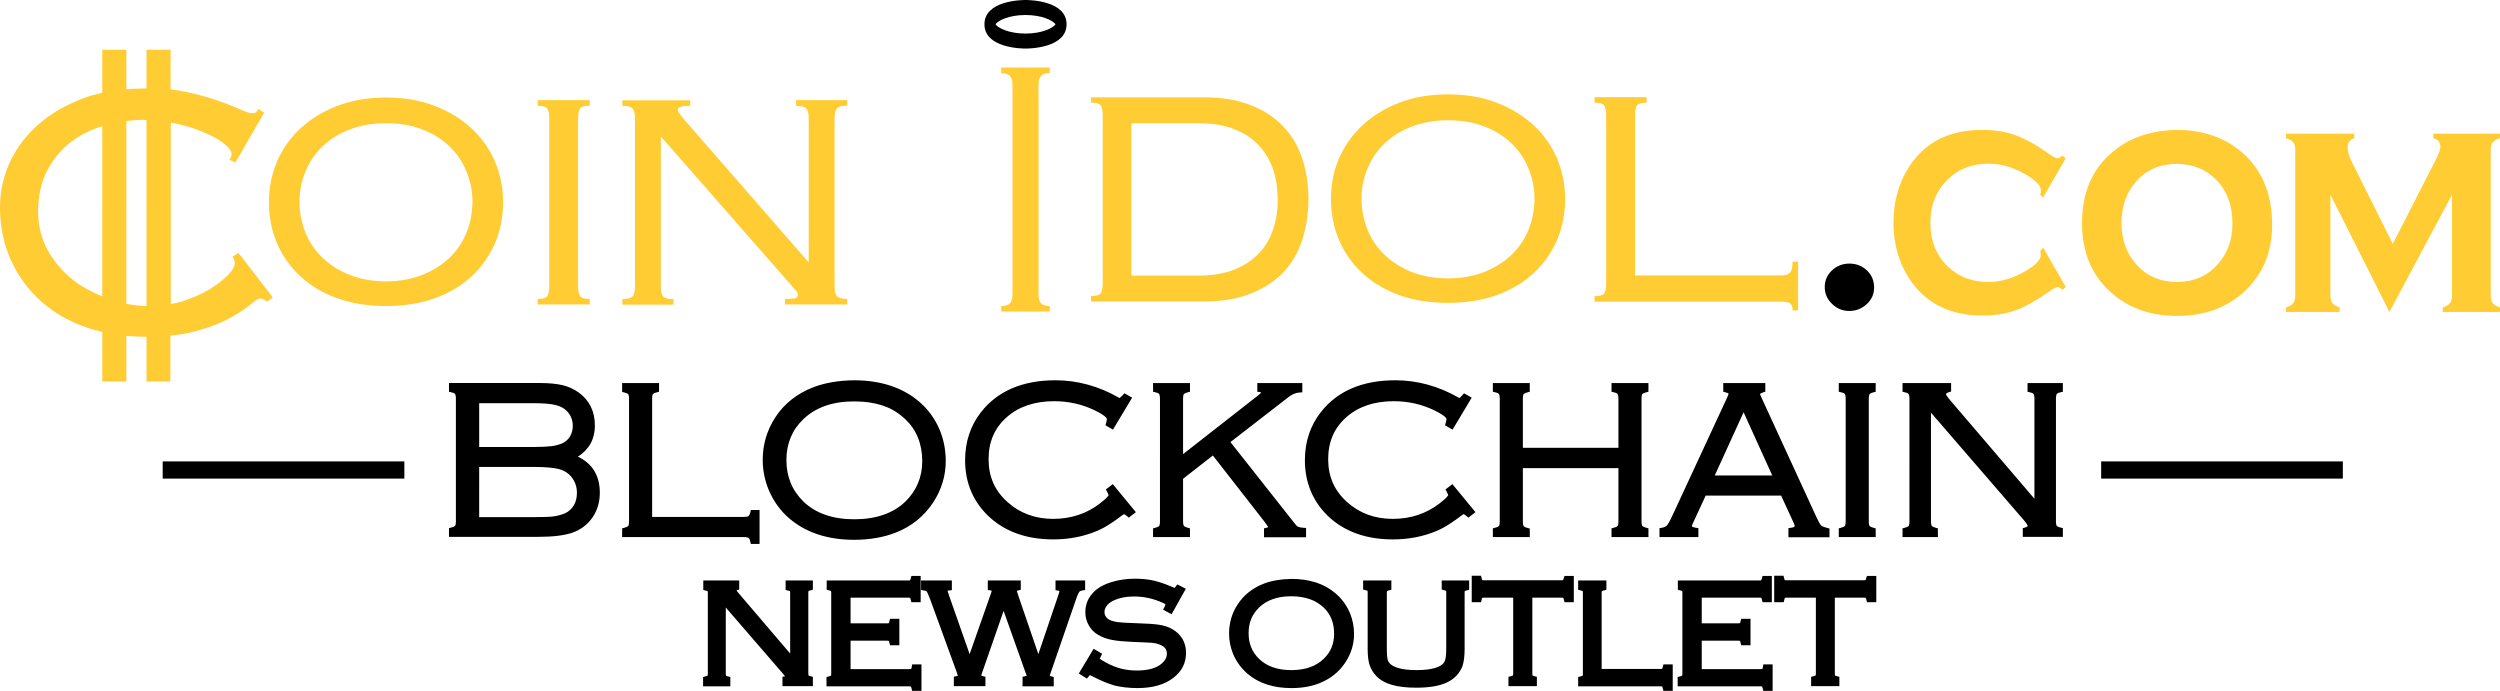 <?xml version="1.0" encoding="utf-8"?>
<!-- Generator: Adobe Illustrator 21.1.0, SVG Export Plug-In . SVG Version: 6.00 Build 0)  -->
<svg version="1.1" id="Layer_1" xmlns="http://www.w3.org/2000/svg" xmlns:xlink="http://www.w3.org/1999/xlink" x="0px" y="0px"
	 viewBox="0 0 1266.2 349.9" style="enable-background:new 0 0 1266.2 349.9;" xml:space="preserve">
<style type="text/css">
	.st0{fill:#FFCC33;}
</style>
<path class="st0" d="M117.7,130.1c0.8,0.8,1.2,1.9,1.2,3.3c0,1.6-1.2,3.6-3.5,6c-2.4,2.4-5.5,4.8-9.4,7.2c-3.9,2.3-8.4,4.3-13.5,6
	c-2,0.6-4,1-6,1.4V62.1c1.1,0.2,2.3,0.3,3.3,0.6c5.5,1.3,10.3,2.9,14.4,4.7c4.1,1.8,7.3,3.7,9.6,5.6c2.4,2,3.5,3.6,3.5,4.8
	c0,1.3-0.4,2.3-1.2,3.1l3.1,1.4l14.6-25.2l-2.8-1.9c-0.5,0.6-0.9,1.1-1.2,1.5c-0.3,0.4-1.1,0.6-2.4,0.6c-1.1,0-3.1-0.7-6-2
	c-2.9-1.3-6.6-2.8-11.2-4.4c-4.6-1.6-9.9-3-16-4.4c-2.4-0.5-5.1-0.9-7.8-1.2V25.2H74.2v19.6c-0.3,0-0.6,0-1,0
	c-3.2,0-6.2,0.2-9.2,0.4v-20H51.8V47c-3.1,0.7-6.2,1.5-9.1,2.6c-9,3.3-16.7,7.7-23.1,13.3c-6.4,5.6-11.2,12-14.6,19.2
	C1.7,89.3,0,96.9,0,105c0,9.6,1.8,18.4,5.4,26.5c3.6,8.1,8.7,15.1,15.2,20.9c6.5,5.9,14.3,10.4,23.4,13.5c2.5,0.9,5.1,1.6,7.8,2.2
	v25.1H64v-23.1c3.3,0.3,6.7,0.5,10.2,0.5c0,0,0,0,0,0v22.6h12.1V170c4.8-0.5,9.1-1.2,13-2.3c6.9-1.9,12.6-4.1,17.1-6.6
	c4.5-2.5,7.9-4.7,10.4-6.8c2.4-2.1,4-3.1,4.8-3.1c1.4,0,2.6,0.6,3.5,1.6l3.1-2.1l-17.4-22.6L117.7,130.1z M51.8,150.1
	c-5.4-2.2-10.5-4.9-14.9-8.4c-5.3-4.2-9.6-9.3-12.8-15.1c-3.2-5.9-4.8-12.3-4.8-19.4c0-8.1,1.6-15.1,4.7-21
	c3.1-5.9,7.2-10.7,12.1-14.4c4.6-3.5,9.9-6.1,15.7-7.9V150.1z M74.2,155c-3.4-0.1-6.9-0.5-10.2-1.1V61.3c2.7-0.3,5.4-0.6,8-0.6
	c0.7,0,1.4,0.1,2.2,0.1V155z M238.8,65c-5.2-4.8-11.4-8.6-18.7-11.4c-7.3-2.8-15.5-4.2-24.6-4.2c-9.1,0-17.3,1.4-24.6,4.2
	c-7.3,2.8-13.5,6.6-18.7,11.4c-5.2,4.8-9.1,10.4-11.9,16.8c-2.7,6.4-4.1,13.3-4.1,20.7c0,7.4,1.4,14.3,4.1,20.7
	c2.7,6.4,6.7,12,11.9,16.8c5.2,4.8,11.4,8.5,18.7,11.1c7.3,2.6,15.5,3.9,24.6,3.9c9.1,0,17.3-1.3,24.6-3.9
	c7.3-2.6,13.5-6.3,18.7-11.1c5.2-4.8,9.1-10.4,11.9-16.8c2.7-6.4,4.1-13.3,4.1-20.7c0-7.4-1.4-14.3-4.1-20.7
	C247.9,75.4,244,69.8,238.8,65z M236.2,118c-2,4.9-4.9,9.1-8.7,12.7c-3.8,3.6-8.4,6.5-13.8,8.6c-5.4,2.1-11.5,3.2-18.2,3.2
	c-6.7,0-12.8-1.1-18.2-3.2c-5.4-2.1-10-5-13.8-8.6c-3.8-3.6-6.7-7.8-8.7-12.7c-2-4.9-3.1-10.1-3.1-15.8c0-5.5,1-10.7,3.1-15.5
	c2-4.9,4.9-9.1,8.7-12.7c3.8-3.6,8.4-6.4,13.8-8.5c5.4-2,11.5-3.1,18.2-3.1c6.8,0,12.8,1,18.2,3.1c5.4,2,10,4.9,13.8,8.5
	c3.8,3.6,6.7,7.8,8.7,12.7c2,4.9,3.1,10,3.1,15.5C239.2,107.9,238.2,113.2,236.2,118z M272.3,50.7h26.4v2.8c-2.5,0-4.1,0.4-4.8,1.3
	c-0.7,0.9-1.1,2.6-1.1,5.3v84.7c0,2.7,0.4,4.4,1.1,5.3c0.7,0.9,2.3,1.3,4.8,1.3v2.8h-26.4v-2.8c2.5,0,4.1-0.4,4.8-1.3
	c0.7-0.9,1.1-2.6,1.1-5.3V60.2c0-2.7-0.4-4.4-1.1-5.3c-0.7-0.9-2.3-1.3-4.8-1.3V50.7z M403.2,50.7h25.9v2.8c-2.5,0-4.2,0.4-5.1,1.3
	c-0.9,0.9-1.3,2.6-1.3,5.3v84.7c0,2.7,0.4,4.4,1.3,5.3c0.9,0.9,2.6,1.3,5.1,1.3v2.8h-31.5v-2.8c3.1,0,5-0.2,5.6-0.5
	c0.6-0.3,0.9-0.9,0.9-1.6c0-0.8-0.3-1.4-0.8-2c-0.6-0.5-1.2-1.3-2-2.2l-66.6-76v75.8c0,2.7,0.4,4.4,1.3,5.3c0.9,0.9,2.5,1.3,5.1,1.3
	v2.8h-25.9v-2.8c2.5,0,4.2-0.4,5.1-1.3c0.9-0.9,1.3-2.6,1.3-5.3V60.2c0-2.7-0.4-4.4-1.3-5.3c-0.9-0.9-2.6-1.3-5.1-1.3v-2.8h34.4v2.8
	c-2.5,0-4.2,0.2-5.1,0.6c-0.9,0.4-1.3,0.9-1.3,1.5c0,0.5,0.9,1.8,2.6,4l63.8,73.2V60.2c0-2.7-0.4-4.4-1.3-5.3
	c-0.9-0.9-2.6-1.3-5.1-1.3h0V50.7z M507.1,34.2h24.6V37c-2.2,0-3.7,0.5-4.5,1.5c-0.8,1-1.2,2.4-1.2,4.1v106.8c0,1.7,0.4,3.1,1.2,4.1
	c0.8,1,2.3,1.5,4.5,1.5v2.8h-24.6v-2.8c2.2,0,3.7-0.5,4.5-1.5c0.8-1,1.2-2.4,1.2-4.1V42.7c0-1.7-0.4-3.1-1.2-4.1
	c-0.8-1-2.3-1.5-4.5-1.5V34.2z M650.1,64.2c-4.3-4.6-9.8-8.3-16.6-10.9c-6.7-2.7-14.7-4-24-4h-56.9V52c2.5,0,4.1,0.4,4.8,1.3
	c0.7,0.9,1.1,2.6,1.1,5.3v84.7c0,2.7-0.4,4.4-1.1,5.3c-0.7,0.9-2.3,1.3-4.8,1.3v2.8h56.9c9.3,0,17.2-1.3,24-4
	c6.7-2.7,12.3-6.3,16.6-10.9c4.3-4.6,7.5-10.1,9.5-16.5c2-6.3,3.1-13.1,3.1-20.3c0-7.4-1-14.2-3.1-20.5
	C657.6,74.2,654.4,68.8,650.1,64.2z M644.9,115.9c-1.5,4.6-3.8,8.7-7.1,12.2c-3.2,3.5-7.4,6.3-12.5,8.4c-5.1,2-11.3,3.1-18.7,3.1
	H573V62.4h33.6c7.4,0,13.6,1,18.7,3.1c5.1,2,9.3,4.8,12.5,8.4c3.2,3.5,5.6,7.6,7.1,12.2c1.5,4.6,2.2,9.6,2.2,14.9
	C647.2,106.3,646.4,111.3,644.9,115.9z M776.7,63.4c-5.2-4.8-11.4-8.6-18.7-11.4c-7.3-2.8-15.5-4.2-24.6-4.2
	c-9.1,0-17.3,1.4-24.6,4.2c-7.3,2.8-13.5,6.6-18.7,11.4c-5.2,4.8-9.1,10.4-11.9,16.8c-2.8,6.4-4.1,13.3-4.1,20.7
	c0,7.4,1.4,14.3,4.1,20.7c2.7,6.4,6.7,12,11.9,16.8c5.2,4.8,11.4,8.5,18.7,11.1c7.3,2.6,15.5,3.9,24.6,3.9c9.1,0,17.3-1.3,24.6-3.9
	c7.3-2.6,13.5-6.3,18.7-11.1c5.2-4.8,9.1-10.4,11.9-16.8c2.7-6.4,4.1-13.3,4.1-20.7c0-7.4-1.4-14.3-4.1-20.7
	C785.8,73.8,781.9,68.2,776.7,63.4z M774.1,116.5c-2,4.9-4.9,9.1-8.7,12.7c-3.8,3.6-8.4,6.5-13.8,8.6c-5.4,2.1-11.5,3.2-18.2,3.2
	c-6.7,0-12.8-1.1-18.2-3.2c-5.4-2.1-10-5-13.8-8.6c-3.8-3.6-6.7-7.8-8.7-12.7c-2-4.9-3.1-10.1-3.1-15.8c0-5.5,1-10.7,3.1-15.5
	c2-4.9,4.9-9.1,8.7-12.7c3.8-3.6,8.4-6.4,13.8-8.5c5.4-2,11.5-3.1,18.2-3.1c6.7,0,12.8,1,18.2,3.1c5.4,2,10,4.9,13.8,8.5
	c3.8,3.6,6.7,7.8,8.7,12.7c2,4.9,3.1,10,3.1,15.5C777.1,106.4,776.1,111.6,774.1,116.5z M907.9,132.5h2.8v24.7h-2.8
	c0-1.7-0.4-2.9-1.2-3.5c-0.8-0.6-2.4-0.9-4.7-0.9h-94.4v-2.8c2.5,0,4.1-0.4,4.8-1.3c0.7-0.9,1.1-2.6,1.1-5.3V58.6
	c0-2.7-0.4-4.4-1.1-5.3c-0.7-0.9-2.3-1.3-4.8-1.3v-2.8H834V52c-2.5,0-4.1,0.4-4.8,1.3c-0.7,0.9-1.1,2.6-1.1,5.3v80.9H902
	c2.4,0,3.9-0.5,4.7-1.5C907.5,137,907.9,135.2,907.9,132.5L907.9,132.5z M1033.6,97.5c0-0.5,0.1-0.8,0.1-1c0-2.6-3-5.6-9.1-8.9
	c-5.8-3.2-11.6-4.7-17.5-4.7c-8.2,0-15,2.6-20.3,7.7c-6.1,5.8-9.1,13.2-9.1,22.3c0,9.1,3,16.6,9.1,22.3c5.4,5.1,12.1,7.6,20.3,7.6
	c6.4,0,12.8-1.9,19.1-5.7c5-3,7.4-5.6,7.4-7.9c0-0.1-0.1-0.9-0.2-2.3l1.5-1.4l11.4,19.9l-1.6,1.4c-1.1-0.9-1.9-1.4-2.6-1.4
	c-0.8,0-2.5,1-5.3,3c-6.2,4.3-11.6,7.3-16.4,8.9c-4.7,1.7-10.2,2.5-16.4,2.5c-12.4,0-22.4-3.5-30.2-10.6c-4.4-4-7.9-9.1-10.6-15.1
	c-2.8-6.6-4.2-13.7-4.2-21.3c0-10.6,2.6-19.9,7.7-28c8.1-12.7,20.5-19,37.1-19c6.2,0,11.7,0.8,16.5,2.5c4.8,1.7,10.3,4.6,16.4,8.9
	c2.8,2,4.6,3,5.3,3c0.6,0,1.5-0.5,2.6-1.4l1.6,1.5l-11.4,19.7l-1.5-1.3C1033.5,98.1,1033.5,97.7,1033.6,97.5z M1135.1,76.8
	c-8.7-7.3-19.6-11-32.6-11c-12.9,0.2-23.7,3.8-32.3,11c-10.5,8.6-15.7,20.7-15.7,36.1c0,15.3,5.2,27.3,15.7,36.1
	c8.6,7.3,19.4,11,32.5,11s23.9-3.7,32.5-11c10.4-8.8,15.6-20.6,15.6-35.4C1150.7,97.8,1145.5,85.6,1135.1,76.8z M1123.3,133.8
	c-5.3,6-12.2,9-20.7,9c-8.5,0-15.4-3-20.7-9c-4.9-5.6-7.4-12.6-7.4-20.9c0-8.4,2.5-15.4,7.4-21c5.3-6,12.2-8.9,20.7-8.9
	c8.5,0.1,15.4,3.1,20.7,8.9c4.9,5.4,7.4,12.6,7.4,21.4C1130.7,121.4,1128.2,128.3,1123.3,133.8z M1261.5,75.9v73.7
	c0,1.7,0.3,3,1,3.9c0.7,0.9,1.9,1.6,3.7,2.2v2.3h-29v-2.3c1.7-0.5,2.9-1.2,3.6-2.1c0.7-0.9,1.1-2.2,1.1-3.9V98.6l-31.7,59.4
	l-29.9-59.4v51.1c0,1.7,0.3,2.9,1,3.8c0.7,0.9,1.9,1.6,3.7,2.2v2.3h-27.2v-2.3c1.7-0.5,2.9-1.2,3.6-2.1c0.7-0.9,1.1-2.2,1.1-3.9
	V75.9c0-1.7-0.3-2.9-1-3.8c-0.7-0.9-1.9-1.6-3.7-2.1v-2.3h34.6V70c-2.3,0.8-3.4,2.3-3.4,4.6c0,2.2,0.8,4.9,2.5,8.1l20.4,40.8
	l20.6-40.3c2.3-4.2,3.5-7.2,3.5-9c0-2.2-1.2-3.6-3.6-4.2v-2.3h33.8V70c-1.8,0.5-3,1.2-3.7,2.1C1261.8,73,1261.5,74.3,1261.5,75.9z"
	/>
<path d="M519.4,24.6c2.1,0,20.8-0.3,20.8-12.3c0-12-18.7-12.3-20.8-12.3c-2.1,0-20.8,0.3-20.8,12.3
	C498.6,24.3,517.3,24.6,519.4,24.6z M519.4,7.6c8.4,0,13.9,2.8,15.2,4.7c-1.3,1.9-6.8,4.7-15.2,4.7c-8.4,0-13.9-2.8-15.2-4.7
	C505.5,10.4,511,7.6,519.4,7.6z M927.9,153.9c-2.5-2.4-3.7-5.2-3.7-8.5c0-3.3,1.2-6.1,3.6-8.4c2.4-2.3,5.4-3.5,8.9-3.5
	c3.5,0,6.5,1.2,8.9,3.5c2.4,2.3,3.6,5.2,3.6,8.6c0,3.3-1.2,6.1-3.7,8.4c-2.5,2.3-5.4,3.5-8.9,3.5
	C933.3,157.5,930.3,156.3,927.9,153.9z M292.7,231.3c5.7-3.7,8.6-8.9,8.6-15.7c0-7.3-2.8-12.9-8.2-16.8c-2.4-1.7-5.1-3-8.1-3.7
	c-3-0.7-6.8-1.1-11.3-1.1h-46.3v4.4l1.2,0.3c1.4,0.3,1.8,0.7,1.9,0.9c0.1,0.1,0.4,0.7,0.4,2.4V264c0,1.7-0.3,2.2-0.4,2.3
	c-0.1,0.1-0.5,0.6-2,0.9l-1.1,0.3v4.4h45.2c7.4,0,13.2-0.7,17.3-2.1c4.2-1.5,7.6-4,10.1-7.6c2.5-3.6,3.8-7.8,3.8-12.6
	C303.8,241,300.1,234.8,292.7,231.3z M288.6,221.2c-1,1.6-2.4,2.7-4.2,3.5c-1.6,0.6-3.4,1.1-5.3,1.3c-2,0.2-5,0.4-9,0.4h-27.4v-22.2
	h26.9c5.4,0,9.5,0.3,12,1c2.4,0.6,4.4,1.7,5.8,3.3c1.8,2,2.7,4.4,2.7,7.2C290.1,217.8,289.6,219.6,288.6,221.2z M242.6,236.5h28.1
	c5.6,0,9.8,0.4,12.5,1.1c2.5,0.7,4.5,1.9,6.1,3.8c1.9,2.3,2.9,5,2.9,8.2c0,2.4-0.5,4.6-1.6,6.4c-1.1,1.8-2.5,3.1-4.5,4
	c-1.7,0.7-3.5,1.2-5.4,1.5c-2,0.3-5.2,0.4-9.4,0.4h-28.6V236.5z M376.7,272h-61.6v-4.4l1.1-0.3c1.5-0.4,1.9-0.8,2-0.9
	c0.1-0.1,0.4-0.7,0.4-2.4V202c0-1.7-0.3-2.2-0.4-2.3c-0.1-0.1-0.5-0.6-2-0.9l-1.1-0.3V194h18.7v4.4l-1.1,0.3c-1.5,0.4-1.9,0.8-2,0.9
	c-0.1,0.1-0.4,0.7-0.4,2.3v59.9h46.4c1.7,0,2.2-0.3,2.4-0.4c0.1-0.1,0.6-0.5,0.9-1.9l0.3-1.2h4.4v17.2h-4.4l-0.3-1.2
	c-0.3-1.4-0.8-1.9-0.9-1.9C378.9,272.4,378.4,272,376.7,272z M399.8,262.6c8.3,7.1,19.3,10.8,32.8,10.8c7.7,0,14.6-1.2,20.7-3.5
	c8.2-3.1,14.7-8.4,19.4-15.5c4.2-6.5,6.3-13.5,6.3-20.9c0-5.5-1-10.6-2.9-15.4c-2.4-5.8-5.9-10.7-10.6-14.7
	c-8.3-7.1-19.4-10.8-33-10.8h0c-7.8,0.1-14.7,1.3-20.5,3.5c-8.3,3.2-14.9,8.4-19.4,15.4c-4.2,6.5-6.3,13.7-6.3,21.4
	c0,5.2,1,10.2,2.9,14.9C391.6,253.6,395.1,258.6,399.8,262.6z M398.3,233c0-8.3,2.9-15.3,8.6-20.7c6.2-6,14.9-9,25.7-9
	c5.6,0,10.7,0.8,15,2.3c3.9,1.3,7.6,3.6,11,6.8c5.6,5.3,8.5,12.5,8.5,21.2c0,8-2.9,14.9-8.5,20.4c-6.2,6-15,9-25.9,9
	c-10.9,0-19.6-3-25.8-9C401.1,248.3,398.3,241.3,398.3,233z M488.8,233.1c0-9.3,2.7-17.5,8.1-24.4c8.4-10.7,21.1-16.1,37.7-16.1
	c10.9,0,21.7,2.9,31.9,8.7c0.2,0.1,0.4,0.2,0.6,0.3c0.2-0.2,0.7-0.6,1.6-1.5l0.8-0.9l3.9,2.2l-9.7,16.2l-3.8-2.2l0.3-1.1
	c0.4-1.2,0.4-1.8,0.4-2.2c0,0-0.2-1.4-6.2-4.3c-6.2-3-13.1-4.6-20.5-4.6c-9.8,0-17.9,2.7-24,8.1c-6.2,5.5-9.2,12.5-9.2,21.3
	c0,8.8,3.1,15.9,9.6,21.7c6.2,5.6,14,8.5,23.1,8.5c9,0,17-2.6,23.8-7.9c3.8-2.9,4.2-4,4.3-4.1c0,0,0,0,0,0c0,0-0.1-0.5-0.8-1.8
	l-0.6-1.1l3.5-2.7l11.7,14.2l-3.6,2.8l-0.9-0.8c-0.8-0.7-1.3-0.9-1.5-1c-0.1,0.1-0.5,0.3-1.2,0.8c-3.4,2.6-6.3,4.5-8.6,5.8
	c-2.3,1.3-4.8,2.4-7.6,3.3c-5.6,1.9-11.8,2.9-18.5,2.9c-13,0-23.7-3.7-31.8-10.9C493.2,254.8,488.8,244.9,488.8,233.1z M599.2,242.5
	V264c0,1.6,0.3,2.2,0.4,2.3c0.1,0.2,0.6,0.6,2,1l1.1,0.3v4.4h-18.7v-4.4l1.1-0.3c1.5-0.4,1.9-0.8,2-0.9c0.1-0.1,0.4-0.7,0.4-2.3V202
	c0-1.7-0.3-2.2-0.4-2.4c-0.1-0.2-0.5-0.6-1.9-0.9l-1.2-0.3V194h18.7v4.4l-1.1,0.3c-1.5,0.4-1.9,0.8-2,0.9c-0.1,0.1-0.4,0.7-0.4,2.3
	v28.1l38.1-29.8c0.9-0.7,1.3-1.2,1.5-1.4c-0.1-0.1-0.4-0.1-0.7-0.2l-1.3-0.2V194h22.8v4.7l-1.4,0.1c-1.9,0.1-3.8,0.9-5.7,2.4
	l-29.3,22.7l32.6,41.3c0.8,1.1,1.4,1.5,1.7,1.6c0.3,0.1,1,0.4,2.6,0.5l1.4,0.1v4.7h-21.3v-4.5l1.2-0.3c0.5-0.1,0.8-0.2,1-0.3
	c-0.3-0.4-0.8-1.2-1.9-2.7l-26.2-33.6L599.2,242.5z M660.9,233.1c0-9.3,2.7-17.5,8.1-24.4c8.4-10.7,21.1-16.1,37.7-16.1
	c11,0,21.7,2.9,31.9,8.7c0.2,0.1,0.4,0.2,0.6,0.3c0.2-0.2,0.7-0.6,1.5-1.5l0.8-0.9l3.9,2.2l-9.7,16.2l-3.8-2.2l0.3-1.1
	c0.4-1.2,0.4-1.8,0.4-2.2c0,0-0.2-1.4-6.2-4.3c-6.2-3-13.1-4.6-20.5-4.6c-9.8,0-17.9,2.7-24,8.1c-6.2,5.5-9.2,12.5-9.2,21.3
	c0,8.8,3.1,15.9,9.6,21.7c6.2,5.6,14,8.5,23.1,8.5c9,0,17-2.6,23.8-7.9c3.8-2.9,4.2-4,4.3-4.1c0,0-0.1-0.5-0.8-1.8l-0.6-1.1l3.5-2.7
	l11.7,14.2l-3.6,2.8l-0.9-0.8c-0.8-0.7-1.3-0.9-1.5-1c-0.1,0.1-0.5,0.3-1.2,0.8c-3.4,2.6-6.3,4.5-8.6,5.8c-2.3,1.3-4.8,2.4-7.6,3.3
	c-5.6,1.9-11.8,2.9-18.5,2.9c-13,0-23.7-3.7-31.8-10.9C665.3,254.8,660.9,244.9,660.9,233.1z M774.8,272h-18.7v-4.4l1.1-0.3
	c1.5-0.4,1.9-0.8,2-0.9c0.1-0.1,0.4-0.7,0.4-2.4V202c0-1.7-0.3-2.2-0.4-2.4c-0.1-0.2-0.5-0.6-1.9-0.9l-1.2-0.3V194h18.7v4.4
	l-1.1,0.3c-1.5,0.4-1.9,0.8-2,0.9c-0.1,0.1-0.4,0.7-0.4,2.3v24.9h48.4V202c0-1.7-0.3-2.2-0.4-2.4c-0.1-0.2-0.5-0.6-1.9-0.9l-1.2-0.3
	V194h18.7v4.4l-1.1,0.3c-1.5,0.4-1.9,0.8-2,0.9c-0.1,0.1-0.4,0.7-0.4,2.3V264c0,1.6,0.3,2.2,0.4,2.3c0.1,0.2,0.6,0.6,2,1l1.1,0.3
	v4.4h-18.7v-4.4l1.1-0.3c1.5-0.4,1.9-0.8,2-0.9c0.1-0.1,0.4-0.7,0.4-2.3v-27h-48.4v27c0,1.7,0.3,2.2,0.4,2.4c0.1,0.1,0.5,0.5,2,0.9
	l1.1,0.3V272z M860.2,267.5l-1.3-0.2c-1.7-0.3-2-0.7-2-0.7c0-0.1,0-0.6,0.8-2.2l6.2-13.4h38.2l5.8,12.6c1,2.1,1.1,2.7,1.1,2.8
	c0,0.6-1.2,0.8-1.9,0.9l-1.3,0.2v4.6h20.8v-4.4l-1.1-0.3c-2.5-0.6-3.1-1.2-3.3-1.4c-0.2-0.3-1.1-1.5-3.6-7.1l-26.3-57.2
	c-0.8-1.6-0.8-2.1-0.9-2.1c0,0,0.2-0.4,1.7-0.9l1-0.3V194h-21.3v4.4l1.1,0.3c1.3,0.3,1.6,0.7,1.6,0.7h0c0,0.1-0.1,0.6-0.9,2.3
	L847.1,261c-1.5,3.3-2.4,4.6-2.8,5.1c-0.6,0.6-1.4,1-2.6,1.2l-1.2,0.2v4.5h19.7V267.5z M897.6,240.8h-29.1l14.6-32L897.6,240.8z
	 M946.5,202V264c0,1.7,0.3,2.2,0.4,2.4c0.1,0.1,0.5,0.5,2,0.9l1.1,0.3v4.4h-18.7v-4.4l1.1-0.3c1.5-0.4,1.9-0.8,2-0.9
	c0.1-0.1,0.4-0.7,0.4-2.4V202c0-1.7-0.3-2.2-0.4-2.4c-0.1-0.2-0.5-0.6-1.9-0.9l-1.2-0.3V194h18.7v4.4l-1.1,0.3
	c-1.5,0.4-1.9,0.8-2,0.9C946.9,199.8,946.5,200.3,946.5,202z M1026.9,194h17.9v4.4l-1.2,0.3c-1.4,0.3-1.8,0.7-1.9,0.9
	c-0.1,0.1-0.4,0.7-0.4,2.4V264c0,1.7,0.3,2.2,0.4,2.3c0.1,0.1,0.5,0.6,2,0.9l1.1,0.3v4.4h-20.3v-4.4l1.1-0.3
	c0.6-0.2,1.4-0.5,1.4-0.8c0,0-0.1-0.8-2-3L978,209v55c0,1.6,0.3,2.2,0.4,2.3c0.1,0.2,0.6,0.6,2,1l1.1,0.3v4.4h-17.9v-4.4l1.1-0.3
	c1.5-0.4,1.9-0.8,2-0.9c0.1-0.1,0.4-0.7,0.4-2.4V202c0-1.7-0.3-2.2-0.4-2.4c-0.1-0.2-0.5-0.6-1.9-0.9l-1.2-0.3V194h24.6v4.3l-1,0.3
	c-1,0.3-1.6,0.7-1.6,1.1c0,0,0.2,0.8,2.2,3.1l42.6,49.8V202c0-1.7-0.3-2.2-0.4-2.4c-0.1-0.2-0.5-0.6-1.9-0.9l-1.2-0.3V194z
	 M397.9,294h13.8v4.7l-1.5,0.4c-0.4,0.1-0.6,0.2-0.7,0.2c0,0.1-0.1,0.4-0.1,0.9v41c0,0.5,0.1,0.8,0.1,0.9c0.1,0.1,0.3,0.2,0.7,0.3
	l1.5,0.4v4.7h-15.4v-4.7l1.3-0.3c-0.2-0.2-0.4-0.5-0.7-0.9l-29.3-33.9v33.6c0,0.5,0.1,0.8,0.1,0.9c0.1,0.1,0.3,0.2,0.7,0.3l1.5,0.4
	v4.7h-13.8v-4.7l1.5-0.4c0.4-0.1,0.6-0.2,0.8-0.3c0-0.1,0.1-0.4,0.1-0.9v-41c0-0.5-0.1-0.8-0.1-0.9c-0.1-0.1-0.3-0.1-0.7-0.2
	l-1.5-0.4V294h18.2v4.6L373,299c0,0,0,0,0,0c0.2,0.3,0.5,0.6,0.9,1.2l26.3,30.8v-30.7c0-0.5-0.1-0.8-0.1-0.9
	c-0.1-0.1-0.3-0.1-0.7-0.2l-1.5-0.4V294z M462,336.5h4.7v13.4H462l-0.4-1.5c-0.1-0.4-0.2-0.6-0.3-0.7c-0.1,0-0.4-0.1-0.9-0.1h-41.8
	v-4.7l1.5-0.4c0.4-0.1,0.6-0.2,0.8-0.3c0-0.1,0.1-0.4,0.1-0.9v-41c0-0.5-0.1-0.8-0.1-0.9c-0.1-0.1-0.3-0.2-0.7-0.3l-1.5-0.4V294
	h41.3c0.5,0,0.8,0,0.9-0.1c0.1-0.1,0.2-0.3,0.3-0.7l0.4-1.5h4.7V305h-4.7l-0.4-1.5c-0.1-0.4-0.2-0.6-0.2-0.7c-0.1,0-0.4-0.1-0.9-0.1
	h-29.3v13h18.5c0.5,0,0.8-0.1,0.9-0.1c0.1-0.1,0.1-0.3,0.2-0.7l0.4-1.5h4.7v13.4h-4.7l-0.4-1.5c-0.1-0.4-0.2-0.6-0.2-0.7
	c-0.1,0-0.4-0.1-0.9-0.1h-18.5v14.4h29.8c0.5,0,0.8-0.1,0.9-0.1c0.1-0.1,0.1-0.3,0.2-0.7L462,336.5z M532.3,340.3
	c-0.4,1.1-0.5,1.7-0.6,2c0.1,0,0.3,0.1,0.5,0.2l1.5,0.4v4.7h-15.8v-4.8l1.6-0.4c0.2-0.1,0.4-0.1,0.5-0.1c-0.1-0.3-0.2-0.8-0.6-1.7
	l-11.1-31.2l-10.7,30.8c-0.4,1-0.5,1.6-0.6,2c0.1,0.1,0.3,0.1,0.6,0.2l1.5,0.4v4.7h-16v-4.8l1.6-0.3c0.2,0,0.3-0.1,0.4-0.1
	c-0.1-0.3-0.2-0.9-0.6-2l-13.3-36.5c-1.2-3.2-1.7-4-1.8-4.2c-0.2-0.2-0.6-0.4-1.3-0.5l-1.6-0.3V294h15.6v4.9l-1.8,0.2
	c-0.1,0-0.3,0-0.4,0.1c0.1,0.4,0.3,1.1,0.8,2.5l10.4,29.6l10.4-29.6c0.5-1.3,0.7-2.1,0.8-2.5c-0.1,0-0.2,0-0.3-0.1l-1.7-0.3V294
	h16.7v4.7l-1.5,0.4c-0.2,0.1-0.4,0.1-0.5,0.2c0.1,0.4,0.3,1.1,0.8,2.5l10.1,29.5l10-29.5c0.5-1.4,0.7-2.2,0.7-2.5
	c-0.1,0-0.2-0.1-0.4-0.1l-1.6-0.3V294h15v4.8l-1.6,0.3c-0.5,0.1-1.1,0.3-1.4,0.7c-0.1,0.2-0.7,1-1.7,4L532.3,340.3z M589.9,307.2
	c0.2-0.5,0.3-0.8,0.4-1.1c-0.2-0.2-0.7-0.5-1.4-0.8c-4.6-2.1-9.5-3.2-14.6-3.2c-4.1,0-7.8,0.8-10.8,2.3c-1.3,0.7-2.3,1.5-3.1,2.6
	c-0.7,1-1,1.9-1,3c0,0.8,0.2,1.6,0.7,2.3c0.5,0.8,1.2,1.3,2,1.7c1.1,0.5,2.5,0.9,4.1,1.1c1.7,0.2,4.6,0.4,8.5,0.5
	c5.6,0.2,9.7,0.4,12.2,0.8c2.6,0.4,4.9,1.1,6.6,2.1c4.8,2.7,7.2,6.8,7.2,12.2c0,5.1-2.1,9.3-6.4,12.6c-4.5,3.5-10.6,5.2-18.3,5.2
	c-4.3,0-8.2-0.5-11.5-1.3c-3.2-0.9-7.1-2.5-11.5-4.8c-0.5-0.2-0.8-0.4-1-0.5c-0.1,0.1-0.3,0.3-0.4,0.5l-1.1,1.3l-4.1-2.6l7.5-12.5
	l4.3,2.5l-0.8,1.7c-0.2,0.4-0.3,0.6-0.4,0.8c0.4,0.3,1.3,1,3.4,2.1c2.6,1.4,5.2,2.4,7.6,3c2.4,0.6,5.1,0.9,7.9,0.9
	c5.6,0,9.9-1.2,12.6-3.6c1.6-1.4,2.5-3,2.5-4.9c0-1.6-0.5-3.6-4.1-4.8c-1-0.4-2.1-0.6-3.1-0.7c-1.2-0.1-4.8-0.3-10.5-0.5
	c-4.2-0.2-7.6-0.5-10.1-1c-2.6-0.5-4.9-1.3-6.9-2.5c-2-1.1-3.7-2.8-4.8-4.8c-1.2-2-1.8-4.3-1.8-6.7c0-4.1,1.5-7.6,4.5-10.5
	c2.2-2.1,5.1-3.7,8.8-4.8c3.6-1.1,7.6-1.7,11.8-1.7c3.4,0,6.7,0.3,9.7,1c3,0.7,6.3,1.9,10,3.5c0.2,0.1,0.3,0.1,0.4,0.2
	c0.1-0.1,0.3-0.3,0.4-0.5l1-1.3l4.3,2.2l-7.2,12.9l-4.3-2.3L589.9,307.2z M676.4,300.5c-5.7-4.9-13.2-7.3-22.4-7.3h0
	c-5.3,0.1-10,0.9-13.9,2.4c-5.7,2.2-10.2,5.8-13.3,10.6c-2.9,4.4-4.3,9.4-4.3,14.7c0,3.6,0.7,7,2,10.2c1.6,3.9,4.1,7.3,7.3,10.1
	c5.7,4.9,13.2,7.3,22.3,7.3c5.2,0,9.9-0.8,14-2.4c5.6-2.2,10.1-5.7,13.3-10.6c2.9-4.4,4.4-9.3,4.4-14.3c0-3.7-0.7-7.3-2-10.5
	C682.1,306.6,679.6,303.2,676.4,300.5z M675.7,321c0,5.1-1.7,9.3-5.3,12.7c-3.9,3.8-9.4,5.7-16.4,5.7c-6.9,0-12.4-1.9-16.3-5.7
	c-3.6-3.5-5.3-7.7-5.3-13c0-5.3,1.7-9.5,5.3-13c3.9-3.8,9.4-5.7,16.2-5.7c3.6,0,6.8,0.5,9.6,1.5c2.4,0.8,4.7,2.2,6.9,4.2
	C674,311.1,675.7,315.5,675.7,321z M730.3,294h13.8v4.7l-1.5,0.4c-0.4,0.1-0.6,0.2-0.7,0.2c0,0.1-0.1,0.4-0.1,0.9v28.5
	c0,3.8-0.4,6.6-1.1,8.7c-1.5,3.8-4.2,6.6-8.2,8.4c-3.8,1.7-8.8,2.5-15.2,2.5c-9.9,0-16.5-1.9-20.3-6c-1.6-1.6-2.7-3.6-3.4-5.7
	c-0.6-2-0.9-4.6-0.9-8v-28.5c0-0.5-0.1-0.8-0.1-0.9c-0.1-0.1-0.3-0.1-0.7-0.2l-1.5-0.4V294h14.3v4.7l-1.5,0.4
	c-0.4,0.1-0.6,0.2-0.7,0.3c0,0.1-0.1,0.4-0.1,0.9v27.4c0,3.8,0.2,5.6,0.4,6.3c0.2,0.9,0.7,1.7,1.5,2.4c1.5,1.3,5,3,13.1,3
	c8.8,0,12.3-1.9,13.6-3.4c0.6-0.7,0.9-1.4,1.1-2.4c0.2-0.8,0.4-2.4,0.4-6v-27.4c0-0.5-0.1-0.8-0.1-0.9c-0.1-0.1-0.3-0.2-0.7-0.3
	l-1.5-0.4V294z M792.4,291.7h4.7V305h-4.7l-0.4-1.5c-0.1-0.4-0.2-0.6-0.2-0.7c-0.1,0-0.4-0.1-0.9-0.1h-14.8v38.5
	c0,0.5,0.1,0.8,0.1,0.9c0.1,0.1,0.3,0.2,0.7,0.3l1.5,0.4v4.7H764v-4.7l1.5-0.4c0.4-0.1,0.6-0.2,0.8-0.3c0-0.1,0.1-0.4,0.1-0.9v-38.5
	h-14.8c-0.5,0-0.8,0.1-0.9,0.1c-0.1,0.1-0.1,0.3-0.2,0.7l-0.4,1.5h-4.7v-13.4h4.7l0.4,1.5c0.1,0.4,0.2,0.6,0.2,0.7
	c0.1,0,0.4,0.1,0.9,0.1h39.2c0.5,0,0.8-0.1,0.9-0.1c0.1-0.1,0.1-0.3,0.2-0.7L792.4,291.7z M842.5,336.5h4.7v13.4h-4.7l-0.4-1.5
	c-0.1-0.4-0.2-0.6-0.2-0.7c-0.1,0-0.4-0.1-0.9-0.1h-41.7v-4.7l1.5-0.4c0.4-0.1,0.6-0.2,0.8-0.3c0-0.1,0.1-0.4,0.1-0.9v-41
	c0-0.5,0-0.8-0.1-0.9c-0.1-0.1-0.3-0.2-0.8-0.3l-1.5-0.4V294h14.3v4.7l-1.5,0.4c-0.4,0.1-0.6,0.2-0.8,0.3c0,0.1-0.1,0.4-0.1,0.9
	v38.5H841c0.5,0,0.8-0.1,0.9-0.1c0.1-0.1,0.1-0.3,0.2-0.7L842.5,336.5z M893.1,336.5h4.7v13.4h-4.7l-0.4-1.5
	c-0.1-0.4-0.2-0.6-0.3-0.7c-0.1,0-0.4-0.1-0.9-0.1h-41.8v-4.7l1.5-0.4c0.4-0.1,0.6-0.2,0.8-0.3c0-0.1,0.1-0.4,0.1-0.9v-41
	c0-0.5,0-0.8-0.1-0.9c-0.1-0.1-0.3-0.2-0.7-0.3l-1.5-0.4V294h41.3c0.5,0,0.8,0,0.9-0.1c0.1-0.1,0.2-0.3,0.3-0.7l0.4-1.5h4.7V305
	h-4.7l-0.4-1.5c-0.1-0.4-0.2-0.6-0.2-0.7c-0.1,0-0.4-0.1-0.9-0.1h-29.3v13h18.5c0.5,0,0.8-0.1,0.9-0.1c0.1-0.1,0.1-0.3,0.2-0.7
	l0.4-1.5h4.7v13.4h-4.7l-0.4-1.5c-0.1-0.4-0.2-0.6-0.2-0.7c-0.1,0-0.4-0.1-0.9-0.1h-18.5v14.4h29.8c0.5,0,0.8-0.1,0.9-0.1
	c0.1-0.1,0.1-0.3,0.2-0.7L893.1,336.5z M945.6,291.7h4.7V305h-4.7l-0.4-1.5c-0.1-0.4-0.2-0.6-0.2-0.7c-0.1,0-0.4-0.1-0.9-0.1h-14.8
	v38.5c0,0.5,0.1,0.8,0.1,0.9c0.1,0.1,0.3,0.2,0.7,0.3l1.5,0.4v4.7h-14.3v-4.7l1.5-0.4c0.4-0.1,0.6-0.2,0.8-0.3
	c0-0.1,0.1-0.4,0.1-0.9v-38.5h-14.8c-0.5,0-0.8,0.1-0.9,0.1c-0.1,0.1-0.1,0.3-0.2,0.7l-0.4,1.5h-4.8v-13.4h4.7l0.4,1.5
	c0.1,0.4,0.2,0.6,0.2,0.7c0.1,0,0.4,0.1,0.9,0.1h39.2c0.5,0,0.8-0.1,0.9-0.1c0.1-0.1,0.1-0.3,0.2-0.7L945.6,291.7z M82.4,233.7
	h122.4v8.7H82.4V233.7z M1186.6,233.7v8.7h-122.4v-8.7H1186.6z"/>
</svg>
